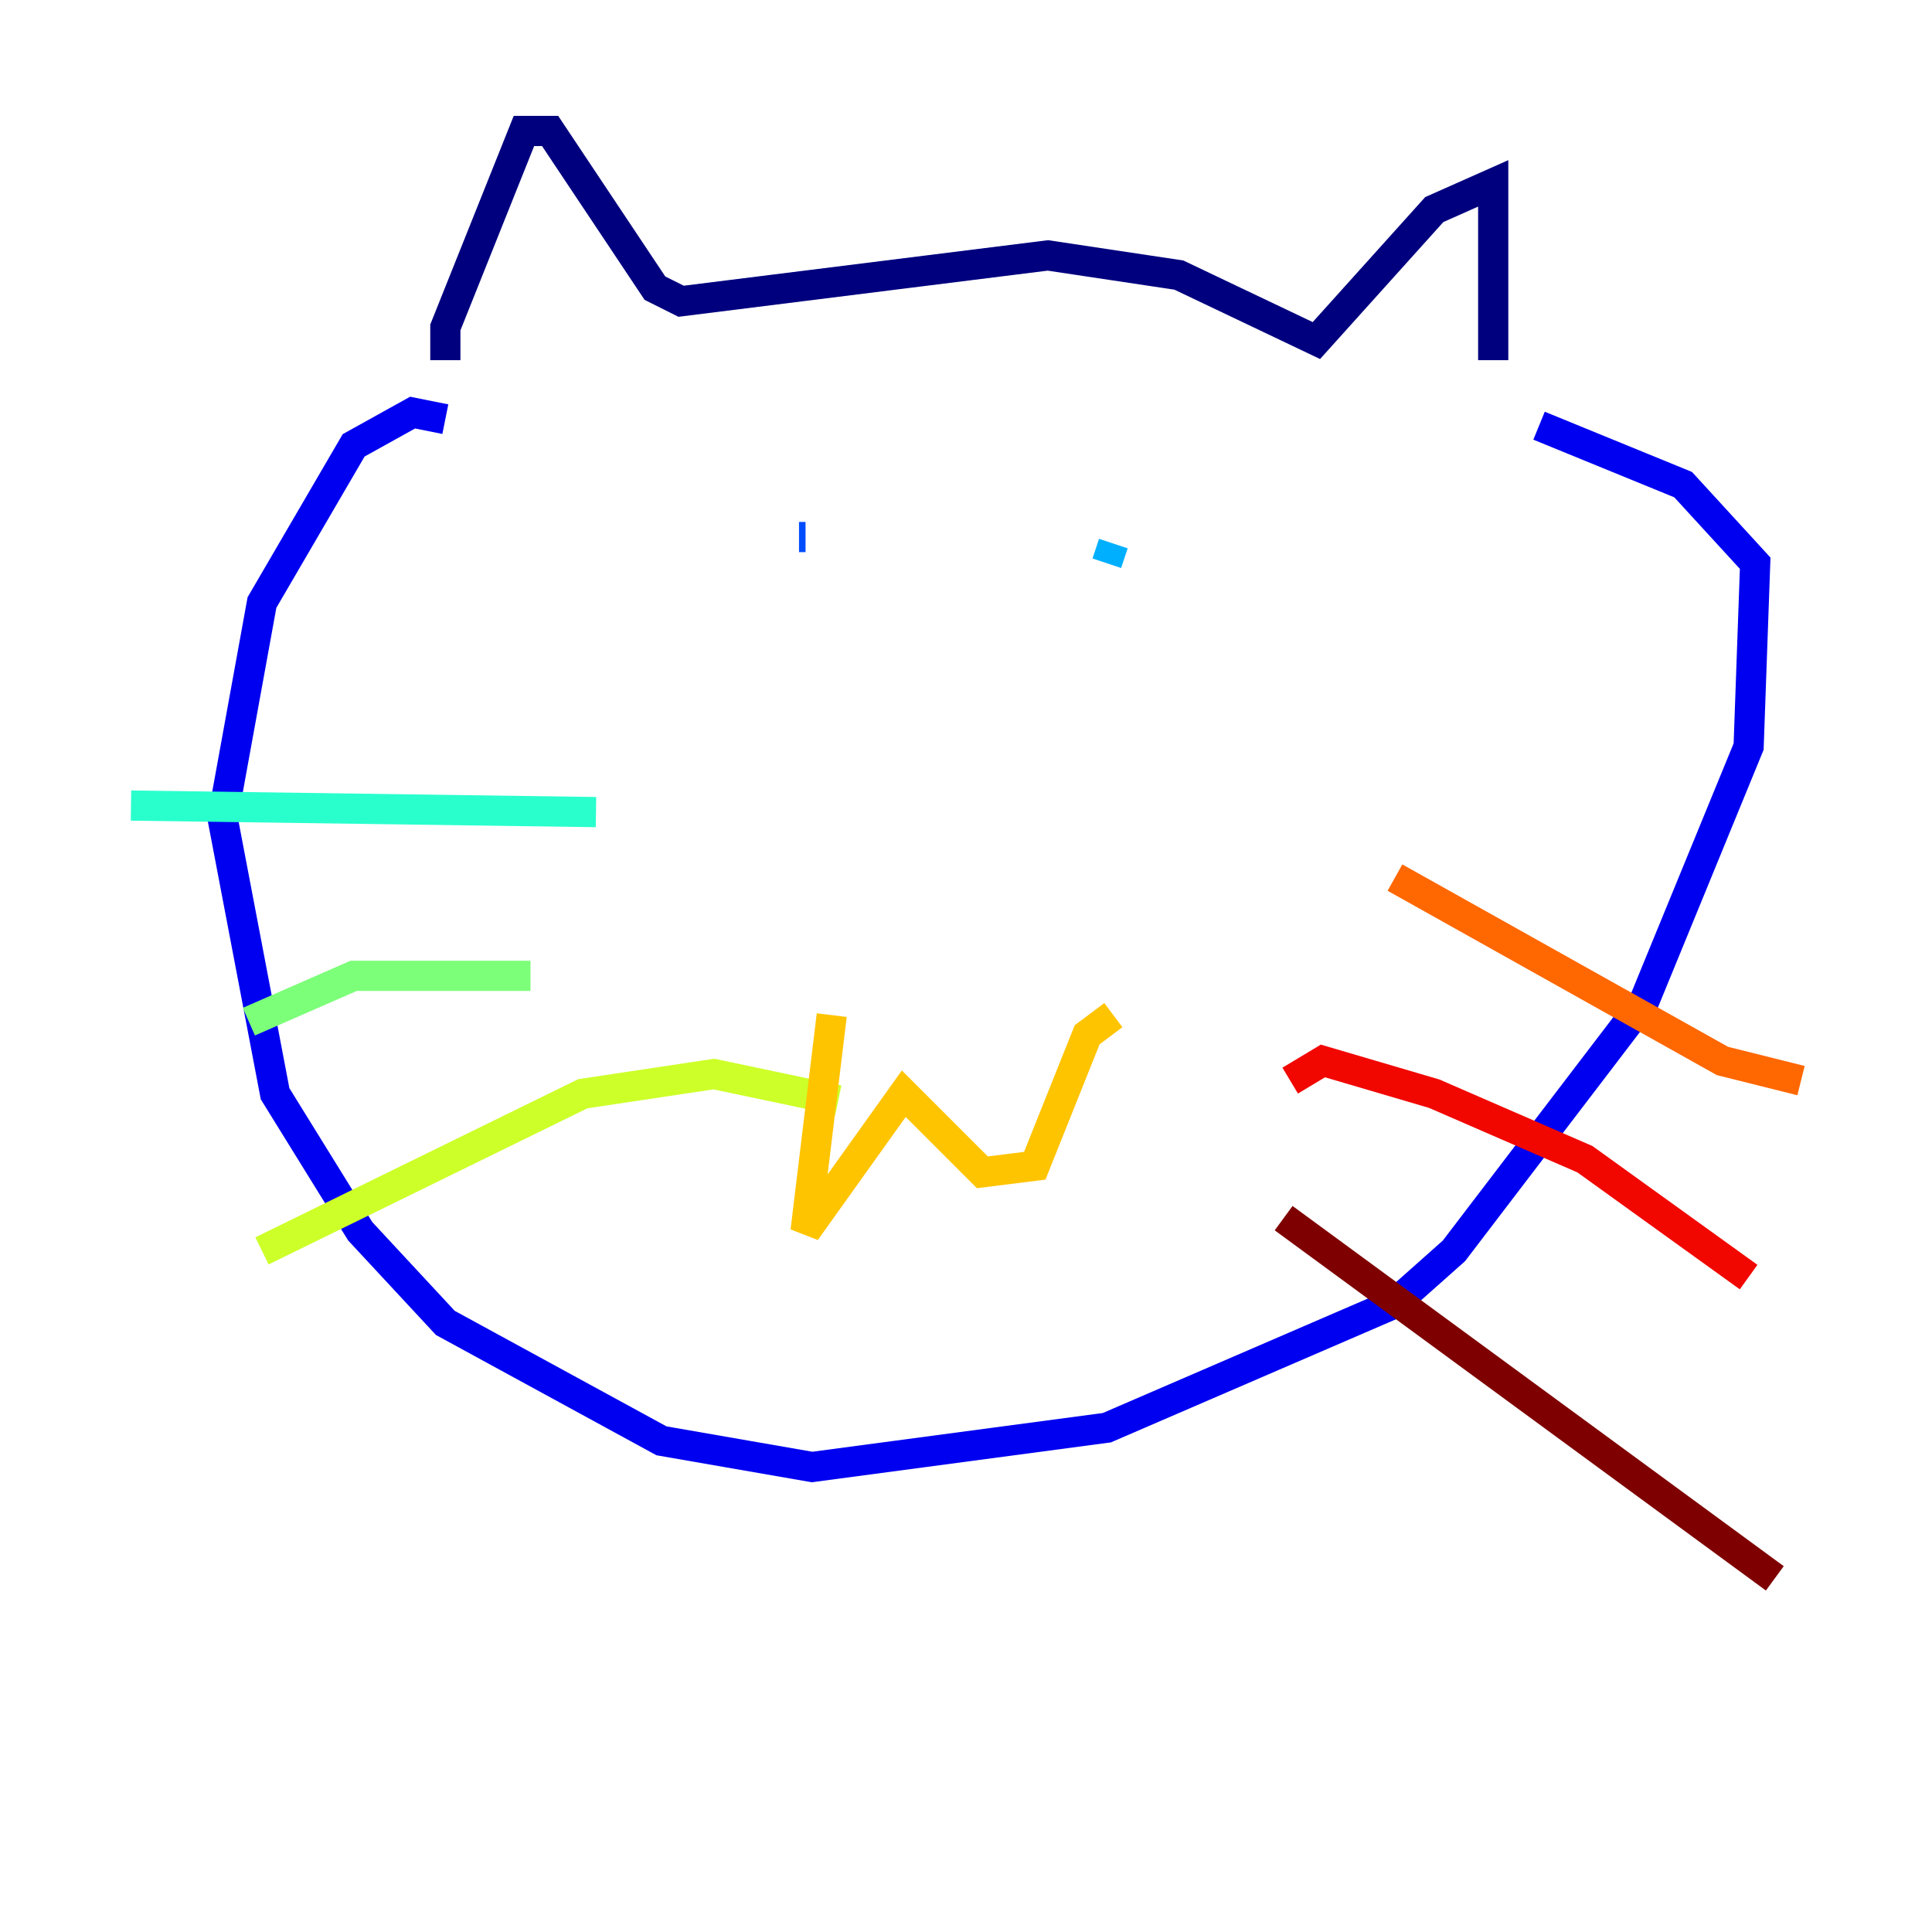 <?xml version="1.0" encoding="utf-8" ?>
<svg baseProfile="tiny" height="128" version="1.2" viewBox="0,0,128,128" width="128" xmlns="http://www.w3.org/2000/svg" xmlns:ev="http://www.w3.org/2001/xml-events" xmlns:xlink="http://www.w3.org/1999/xlink"><defs /><polyline fill="none" points="29.505,23.864 29.505,21.695 34.712,8.678 36.447,8.678 43.39,19.091 45.125,19.959 69.424,16.922 78.102,18.224 87.214,22.563 95.024,13.885 98.929,12.149 98.929,23.864" stroke="#00007f" stroke-width="2" /><polyline fill="none" points="29.505,27.77 27.336,27.336 23.43,29.505 17.356,39.919 14.752,54.237 18.224,72.461 23.864,81.573 29.505,87.647 43.824,95.458 53.803,97.193 73.329,94.59 92.42,86.346 96.325,82.875 108.909,66.386 115.851,49.464 116.285,37.315 111.512,32.108 101.966,28.203" stroke="#0000f1" stroke-width="2" /><polyline fill="none" points="52.936,35.58 53.37,35.58" stroke="#004cff" stroke-width="2" /><polyline fill="none" points="73.329,37.315 73.763,36.014" stroke="#00b0ff" stroke-width="2" /><polyline fill="none" points="8.678,53.37 39.485,53.803" stroke="#29ffcd" stroke-width="2" /><polyline fill="none" points="16.488,67.688 23.43,64.651 35.146,64.651" stroke="#7cff79" stroke-width="2" /><polyline fill="none" points="17.356,82.875 38.617,72.461 47.295,71.159 55.539,72.895" stroke="#cdff29" stroke-width="2" /><polyline fill="none" points="55.105,67.254 53.37,81.573 59.878,72.461 65.085,77.668 68.556,77.234 72.027,68.556 73.763,67.254" stroke="#ffc400" stroke-width="2" /><polyline fill="none" points="92.42,58.142 114.115,70.291 119.322,71.593" stroke="#ff6700" stroke-width="2" /><polyline fill="none" points="85.478,71.593 87.647,70.291 95.024,72.461 105.003,76.8 115.851,84.61" stroke="#f10700" stroke-width="2" /><polyline fill="none" points="85.044,80.705 117.586,104.57" stroke="#7f0000" stroke-width="2" /></svg>